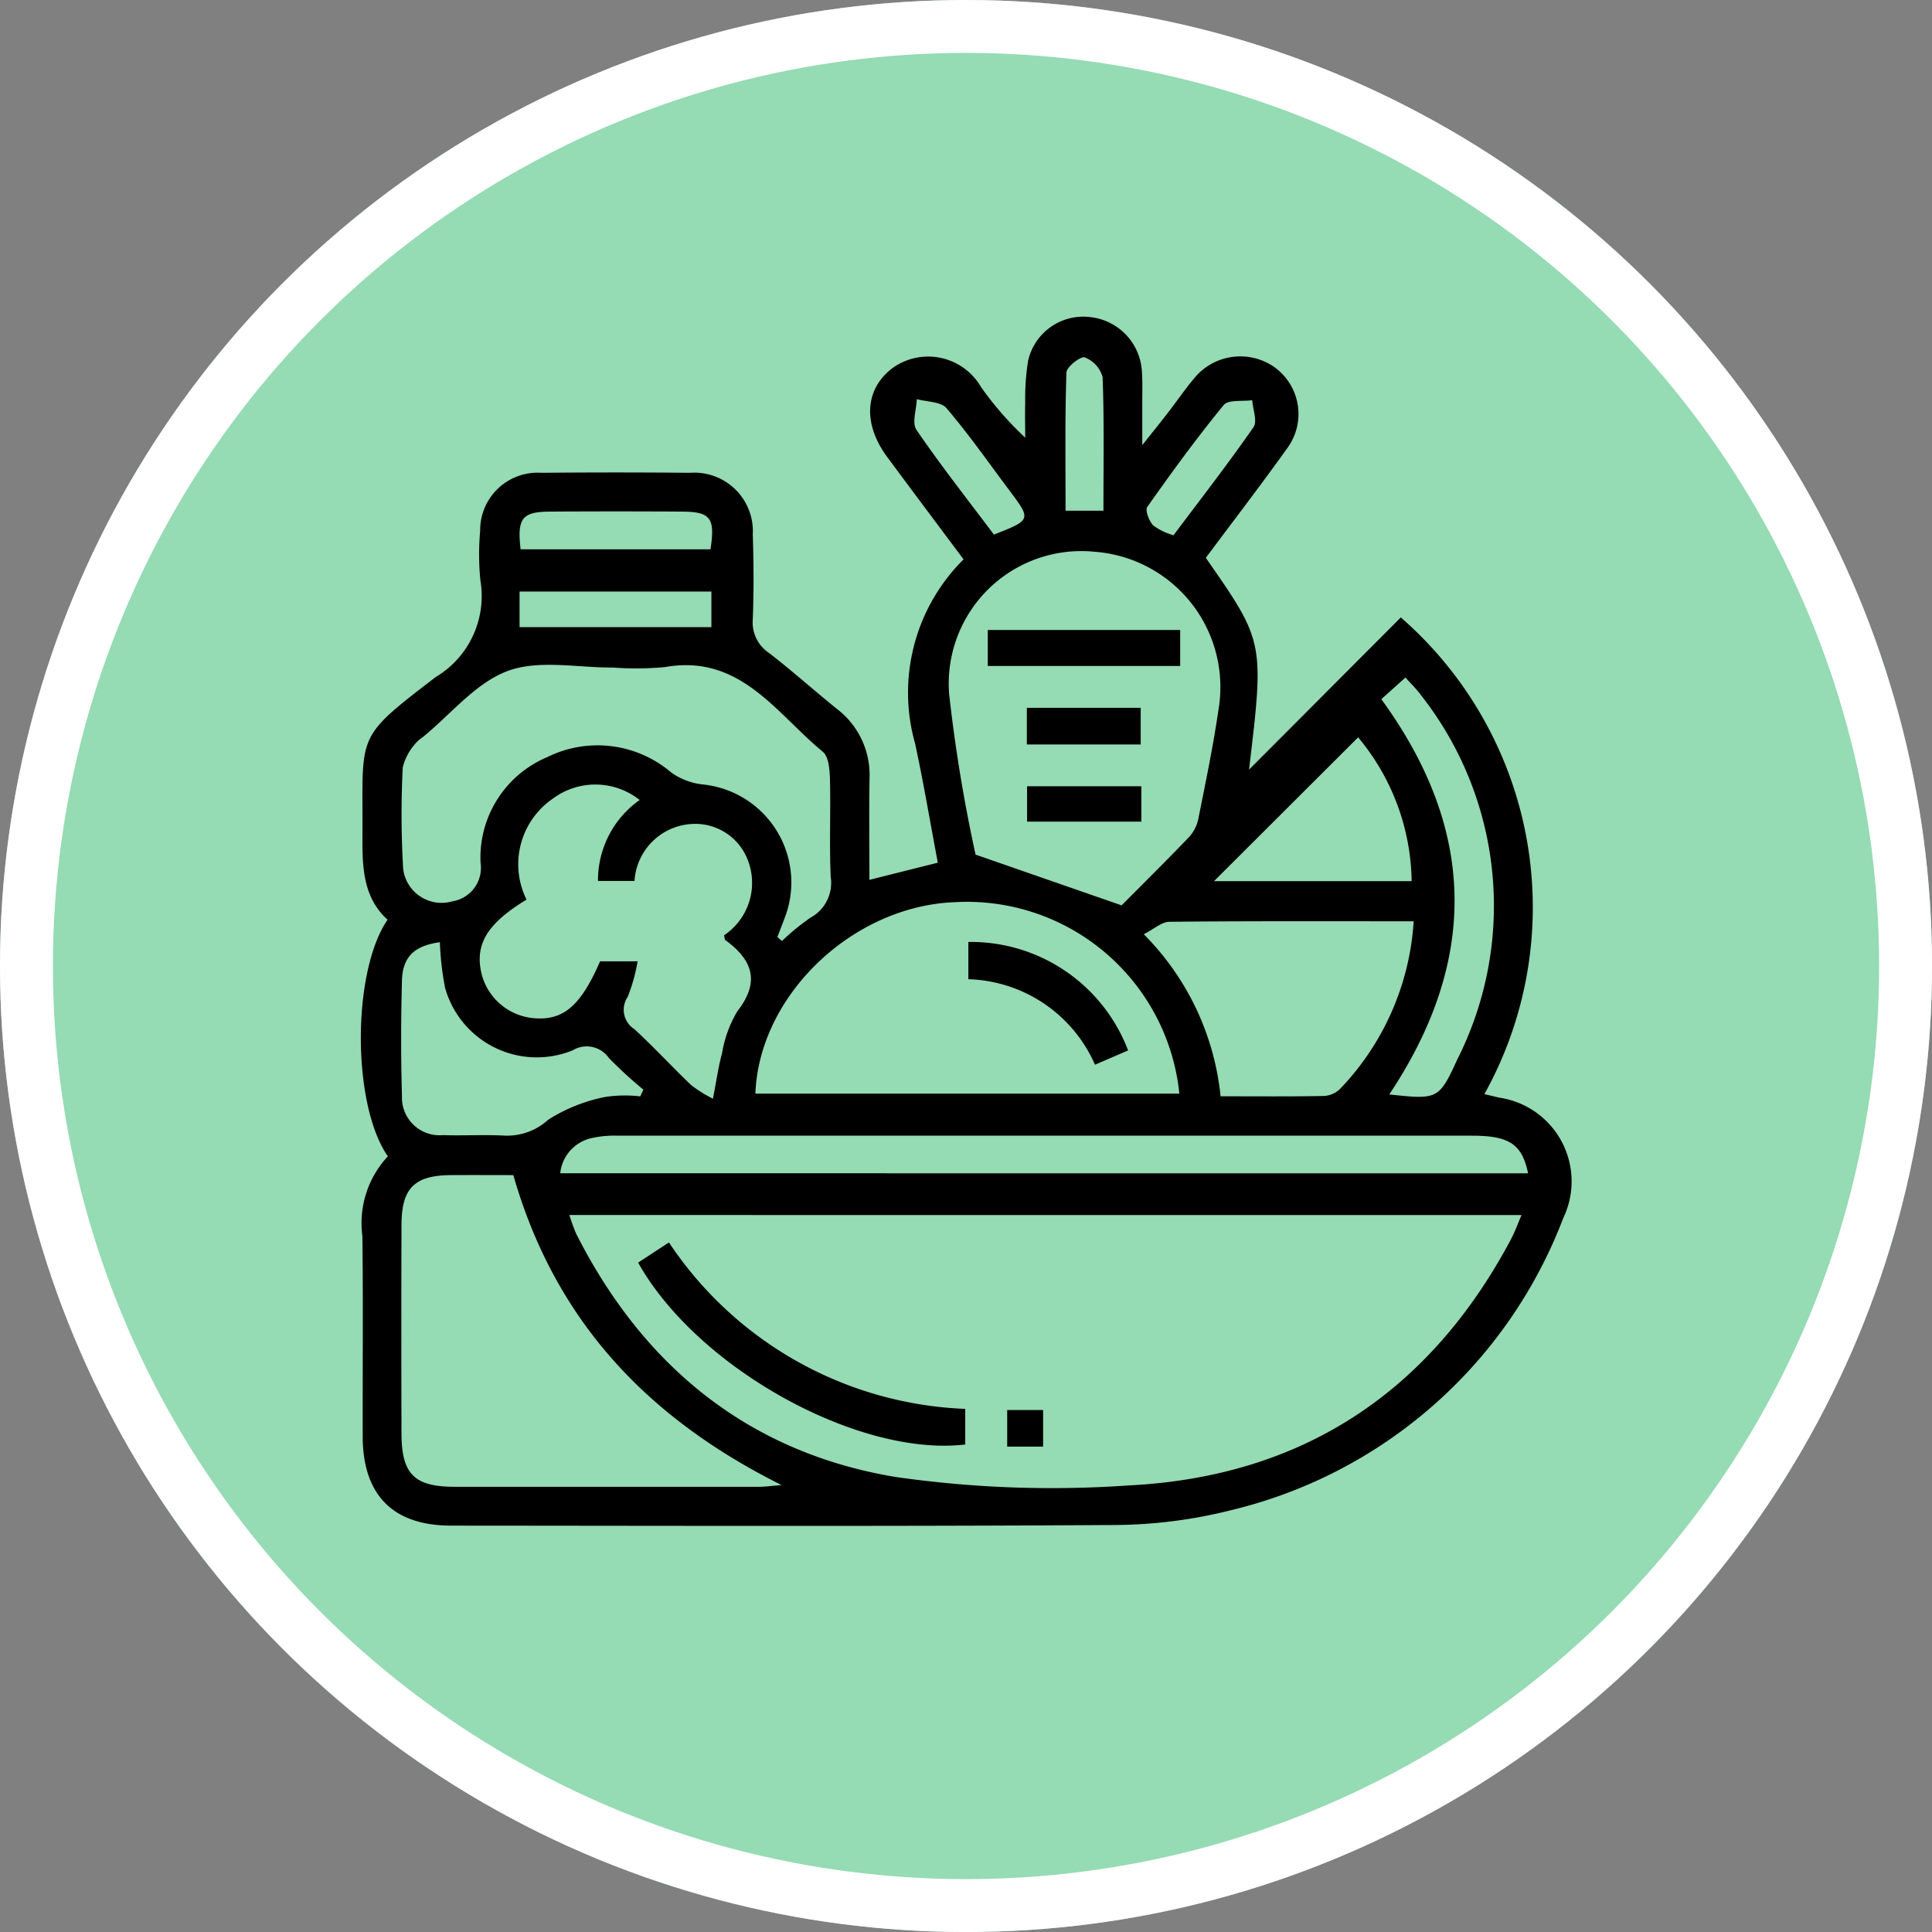 <svg xmlns="http://www.w3.org/2000/svg" xmlns:xlink="http://www.w3.org/1999/xlink" width="73.035" height="73.035" viewBox="0 0 73.035 73.035">
  <rect x="0" y="0" width="73.035" height="73.035" fill="#808080" stroke="none"/>
  <defs>
    <clipPath id="clip-path">
      <rect id="Rectángulo_402781" data-name="Rectángulo 402781" width="45.754" height="45.709" fill="none"/>
    </clipPath>
  </defs>
  <g id="Grupo_1102516" data-name="Grupo 1102516" transform="translate(-956.583 -1567.046)">
    <g id="Grupo_1102463" data-name="Grupo 1102463">
      <g id="Elipse_11493" data-name="Elipse 11493" transform="translate(956.583 1567.046)" fill="#95dbb3" stroke="#fff" stroke-width="2">
        <circle cx="36.518" cy="36.518" r="36.518" stroke="none"/>
        <circle cx="36.518" cy="36.518" r="35.518" fill="none"/>
      </g>
      <g id="Grupo_1102462" data-name="Grupo 1102462" transform="translate(970.224 1579.02)">
        <g id="Grupo_1102461" data-name="Grupo 1102461" clip-path="url(#clip-path)">
          <path id="Trazado_876009" data-name="Trazado 876009" d="M1.022,31.739C-.331,29.8-.345,24.784,1.009,22.794.052,21.919.054,20.737.061,19.53c.02-3.8-.3-3.557,2.775-5.914A3.563,3.563,0,0,0,4.519,9.964a9.934,9.934,0,0,1-.008-1.872A2.17,2.17,0,0,1,6.821,5.9q2.81-.027,5.621,0a2.212,2.212,0,0,1,2.374,2.33c.035,1.07.041,2.143,0,3.212a1.388,1.388,0,0,0,.621,1.273c.87.672,1.691,1.408,2.547,2.1a3.139,3.139,0,0,1,1.246,2.634c-.022,1.244-.005,2.489-.005,3.838l2.586-.649c-.289-1.529-.539-3.022-.858-4.5a7.092,7.092,0,0,1,1.832-6.966c-.972-1.3-1.932-2.581-2.884-3.866-.94-1.268-.851-2.59.219-3.382a2.311,2.311,0,0,1,3.327.737,12.4,12.4,0,0,0,1.668,1.91c0-.44-.013-.881,0-1.321a8.939,8.939,0,0,1,.111-1.594A2.139,2.139,0,0,1,27.556.011,2.193,2.193,0,0,1,29.521,2c.037.443.017.892.019,1.338,0,.416,0,.831,0,1.515.415-.522.695-.868.967-1.22.327-.424.63-.867.973-1.278a2.249,2.249,0,0,1,3.041-.46,2.181,2.181,0,0,1,.491,3.086c-1,1.4-2.051,2.766-3.07,4.133,2.21,3.172,2.21,3.172,1.634,8.006l5.737-5.753a14.532,14.532,0,0,1,3.16,18.02l.555.132a3.2,3.2,0,0,1,2.426,4.554A17.9,17.9,0,0,1,32.894,45.116a18.435,18.435,0,0,1-4.583.56c-8.3.053-16.6.028-24.894.023-2.2,0-3.341-1.152-3.347-3.365-.006-2.529.021-5.058-.012-7.586a3.7,3.7,0,0,1,.964-3.01m6.862,2.219a6.577,6.577,0,0,0,.257.71c2.537,5.013,6.523,8.268,12.063,9.191A41.542,41.542,0,0,0,29,44.181c6.552-.32,11.391-3.5,14.477-9.305.146-.275.252-.572.4-.918Zm-2.12-1.509c-.7,0-1.528-.005-2.355,0-1.386.01-1.869.491-1.873,1.89q-.011,3.927,0,7.854c0,1.558.476,2.038,2.017,2.039q5.755,0,11.51,0c.211,0,.422-.032.842-.065C10.8,41.618,7.338,37.931,5.764,32.448M28.756,22.254c.753-.758,1.662-1.656,2.546-2.578a1.456,1.456,0,0,0,.355-.686c.274-1.369.561-2.738.762-4.119a5.132,5.132,0,0,0-4.681-5.987,5.012,5.012,0,0,0-5.5,5.366,58.393,58.393,0,0,0,1,6.083l5.527,1.92m-13.84,7.114H30.942a8.072,8.072,0,0,0-8.479-7.237c-3.885.146-7.41,3.525-7.548,7.237m.83-5.92.176.152a8.677,8.677,0,0,1,1.072-.88,1.494,1.494,0,0,0,.77-1.536c-.055-1.217,0-2.439-.028-3.658-.01-.37-.039-.889-.272-1.081-1.77-1.457-3.127-3.706-5.971-3.2a11.906,11.906,0,0,1-1.96.017c-1.337.01-2.8-.308-3.978.129-1.213.449-2.152,1.637-3.21,2.5a1.4,1.4,0,0,0-.328.3,2.068,2.068,0,0,0-.433.853A35.172,35.172,0,0,0,1.6,20.876,1.463,1.463,0,0,0,3.455,22.1a1.285,1.285,0,0,0,1.07-1.466A4.12,4.12,0,0,1,7.041,16.65a4.29,4.29,0,0,1,4.692.578,2.5,2.5,0,0,0,1.178.451,3.722,3.722,0,0,1,3.11,5.052c-.091.239-.183.477-.275.716M6.262,22.035c-1.5.91-1.96,1.7-1.7,2.8a2.237,2.237,0,0,0,1.969,1.681c1.122.1,1.781-.463,2.513-2.15h1.418a6.531,6.531,0,0,1-.374,1.344.866.866,0,0,0,.249,1.218c.743.682,1.427,1.429,2.158,2.125a5.006,5.006,0,0,0,.815.507c.135-.688.205-1.215.346-1.723a4.514,4.514,0,0,1,.574-1.578c.874-1.118.582-1.941-.449-2.693-.033-.024-.028-.1-.049-.185a2.381,2.381,0,0,0,.836-2.984,2.125,2.125,0,0,0-2.1-1.22,2.3,2.3,0,0,0-2.123,2.151H8.965a3.711,3.711,0,0,1,1.575-3.06,2.69,2.69,0,0,0-3.27-.06,3.008,3.008,0,0,0-1.008,3.823M44.125,32.381c-.227-1.1-.71-1.423-2.116-1.423q-16.15,0-32.3,0a3.844,3.844,0,0,0-.972.089,1.52,1.52,0,0,0-1.2,1.332ZM29.6,23.346a10.124,10.124,0,0,1,2.9,6.123c1.359,0,2.633.012,3.907-.012a.953.953,0,0,0,.612-.269A10.054,10.054,0,0,0,39.8,22.853c-3.125,0-6.176-.012-9.227.019-.3,0-.588.276-.98.473M10.561,29.471l.12-.253a16.419,16.419,0,0,1-1.308-1.2,1.017,1.017,0,0,0-1.364-.287,3.6,3.6,0,0,1-4.821-2.349,10.8,10.8,0,0,1-.2-1.738c-.953.132-1.41.541-1.434,1.452-.039,1.455-.042,2.912,0,4.367A1.423,1.423,0,0,0,3.11,30.936c.771.028,1.546-.023,2.316.019a2.3,2.3,0,0,0,1.657-.6,6.249,6.249,0,0,1,2.17-.863,5.031,5.031,0,0,1,1.308-.02M37.7,15.9l-5.447,5.435h7.47A8.65,8.65,0,0,0,37.7,15.9M38.88,29.4c1.821.193,1.874.2,2.576-1.339a12.875,12.875,0,0,0-1.391-13.77c-.167-.229-.375-.427-.576-.653l-.912.819c3.6,4.941,3.676,9.87.3,14.943M6.044,8.792h7.173c.183-1.182.006-1.42-1.071-1.426q-2.5-.015-5,0c-1.053.006-1.244.256-1.106,1.426M6,11.735h7.252V10.389H6Zm17.931-3.5c1.418-.556,1.419-.557.584-1.672-.782-1.043-1.53-2.116-2.375-3.106-.214-.251-.74-.236-1.123-.342-.014.393-.192.9-.013,1.162.917,1.343,1.926,2.623,2.928,3.958m6.786.029c1.024-1.366,2.062-2.7,3.026-4.088.155-.222-.023-.676-.047-1.022-.369.054-.9-.029-1.079.184-1.017,1.24-1.963,2.539-2.888,3.85-.09.128.065.531.221.7a2.437,2.437,0,0,0,.767.372m-2.646-.927c0-1.747.031-3.4-.031-5.049a1.116,1.116,0,0,0-.675-.747c-.155-.055-.686.357-.693.57-.058,1.732-.033,3.466-.033,5.225Z" transform="translate(0 0)"/>
          <path id="Trazado_876010" data-name="Trazado 876010" d="M58.749,196.882l1.164-.761a14.117,14.117,0,0,0,11.2,6.292v1.346c-4.055.477-10.142-2.9-12.365-6.877" transform="translate(-48.266 -161.127)"/>
          <rect id="Rectángulo_402777" data-name="Rectángulo 402777" width="1.357" height="1.383" transform="translate(24.434 41.329)"/>
          <rect id="Rectángulo_402778" data-name="Rectángulo 402778" width="7.273" height="1.359" transform="translate(23.7 11.842)"/>
          <rect id="Rectángulo_402779" data-name="Rectángulo 402779" width="4.303" height="1.385" transform="translate(25.177 14.784)"/>
          <rect id="Rectángulo_402780" data-name="Rectángulo 402780" width="4.319" height="1.337" transform="translate(25.186 17.749)"/>
          <path id="Trazado_876011" data-name="Trazado 876011" d="M128.7,132.439a6.358,6.358,0,0,1,6.039,4.1l-1.251.54a5.4,5.4,0,0,0-4.787-3.232Z" transform="translate(-105.735 -108.804)"/>
        </g>
      </g>
    </g>
  </g>
</svg>
